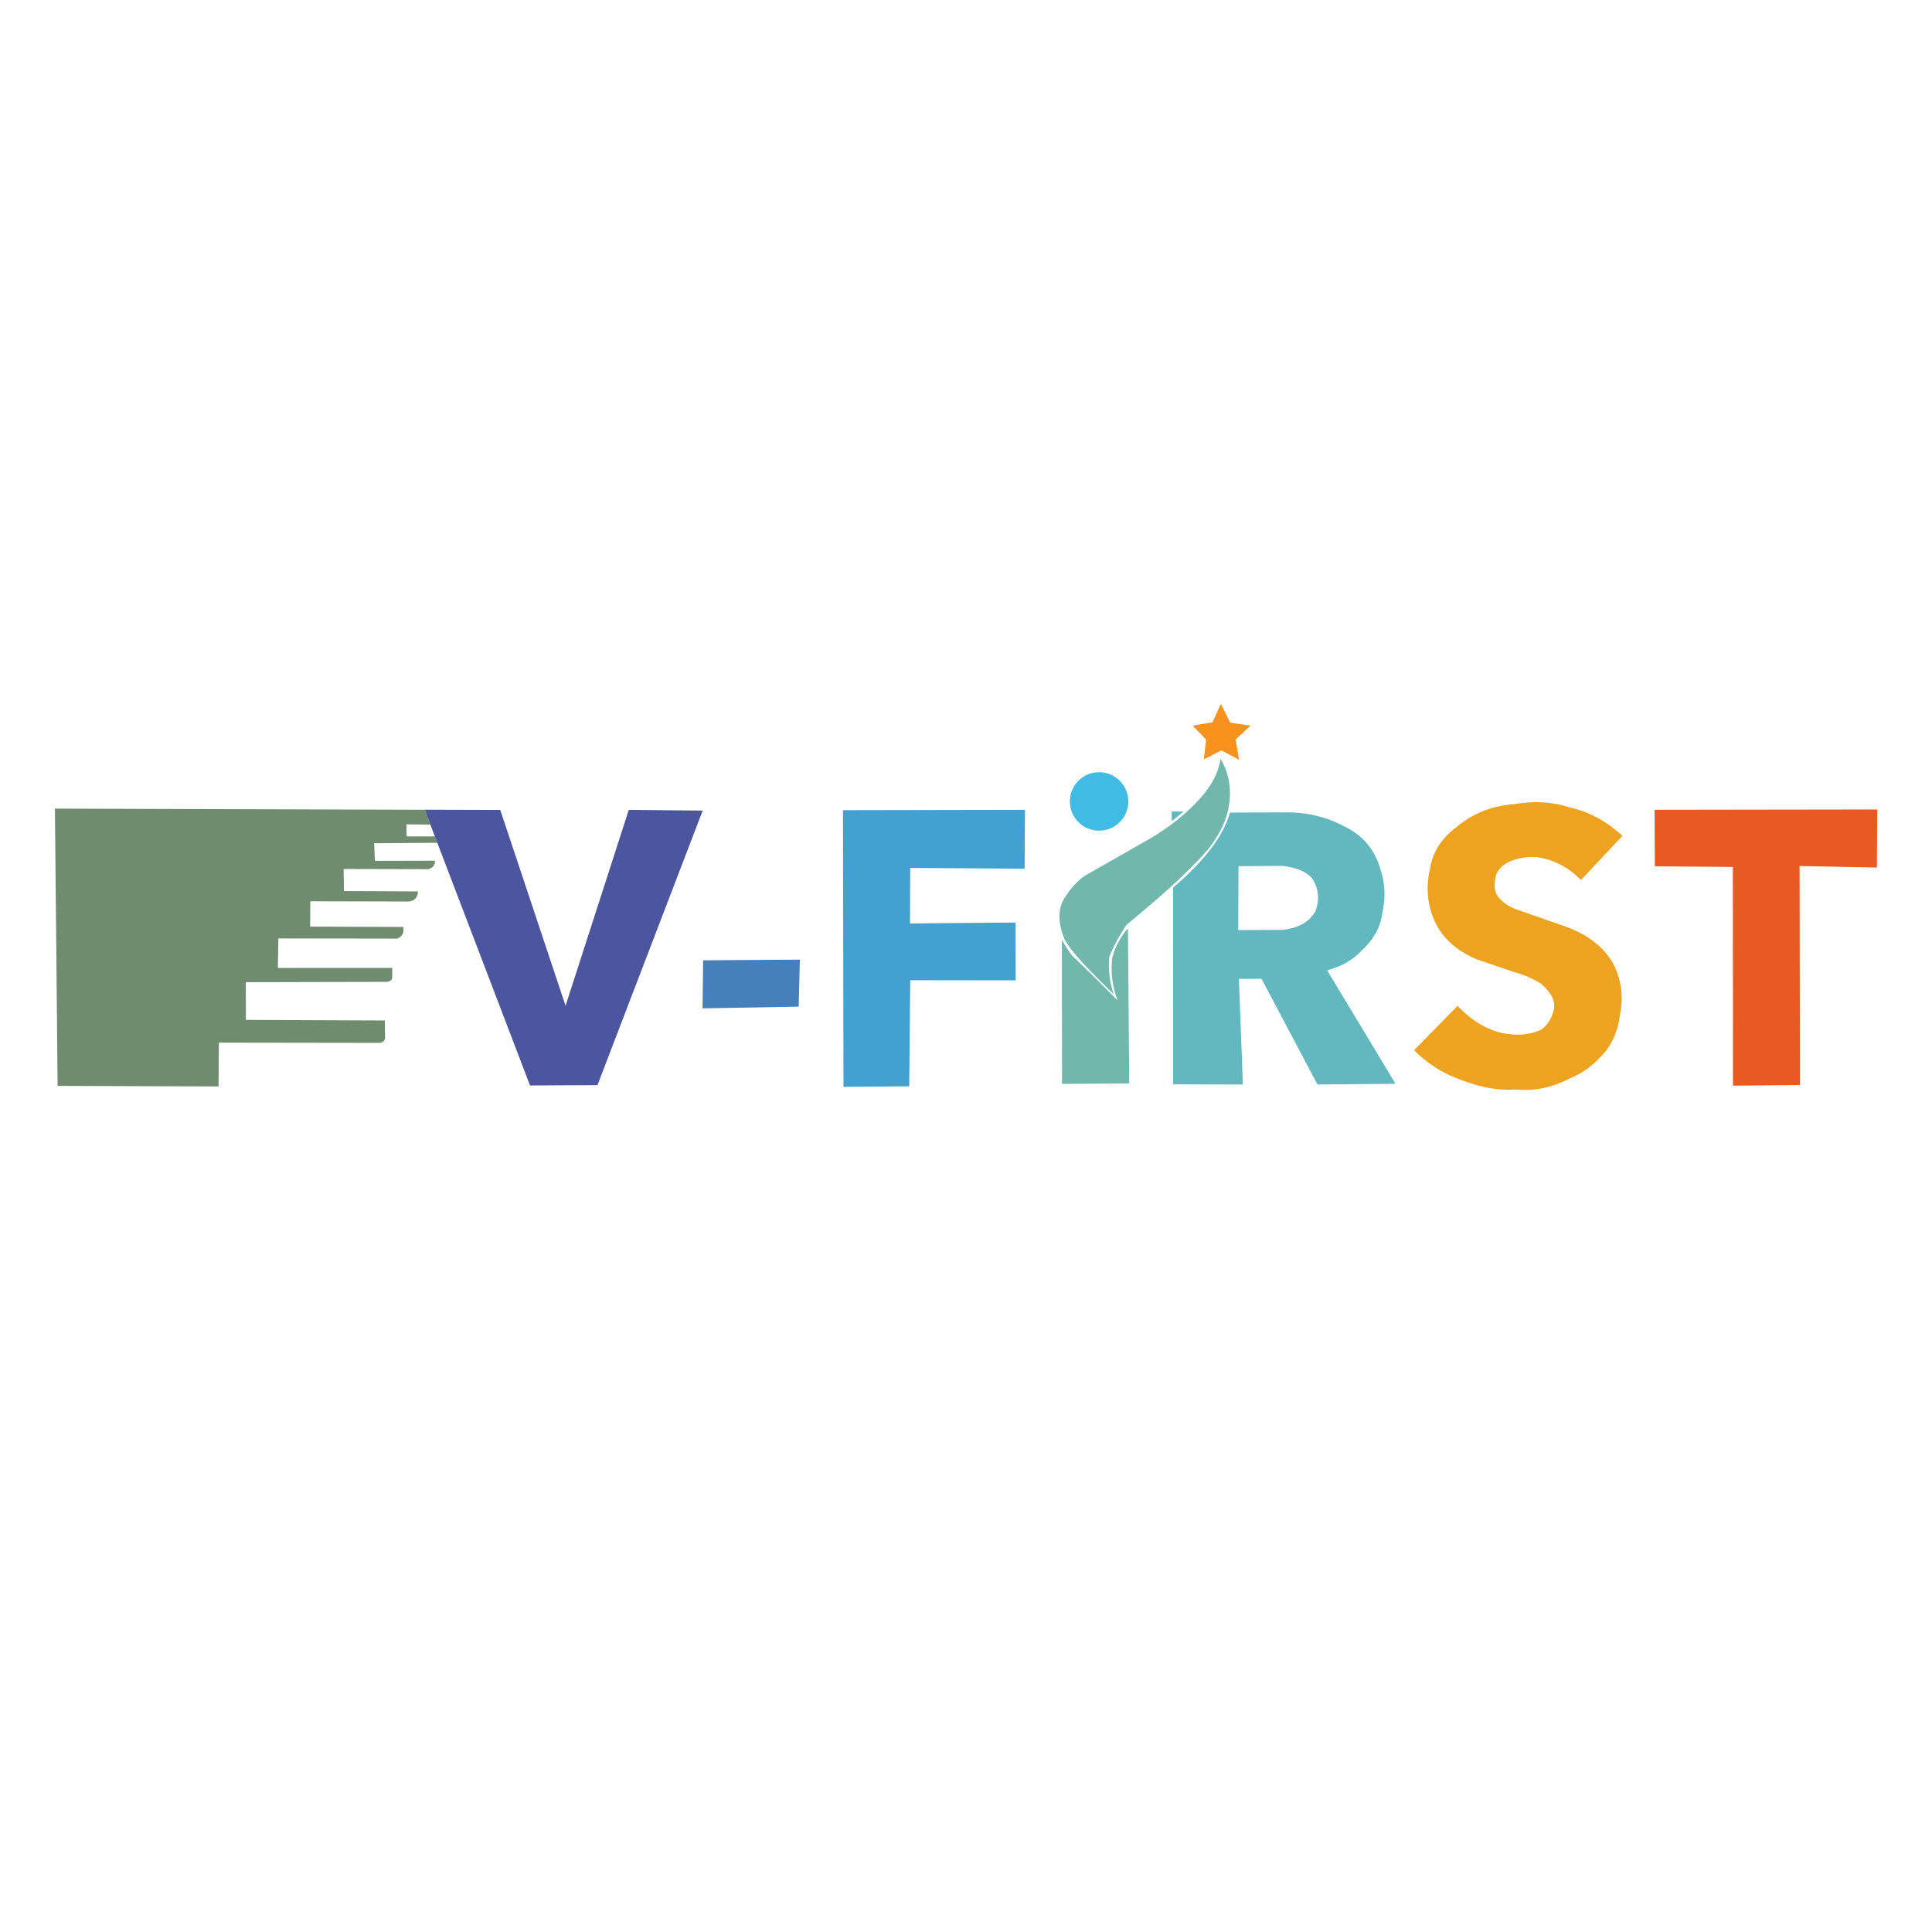 <?xml version="1.0" encoding="UTF-8" standalone="no"?>
<!DOCTYPE svg PUBLIC "-//W3C//DTD SVG 1.1//EN" "http://www.w3.org/Graphics/SVG/1.1/DTD/svg11.dtd">
<svg width="100%" height="100%" viewBox="0 0 640 640" version="1.1" xmlns="http://www.w3.org/2000/svg" xmlns:xlink="http://www.w3.org/1999/xlink" xml:space="preserve" xmlns:serif="http://www.serif.com/" style="fill-rule:evenodd;clip-rule:evenodd;stroke-linejoin:round;stroke-miterlimit:2;">
    <path d="M279.253,268.374L279.408,360.038L301.189,359.858L301.534,324.71L336.457,324.755L336.441,305.602L301.457,305.906L301.516,287.52L339.408,287.761L339.553,268.258L279.253,268.374Z" style="fill:rgb(67,161,210);"/>
    <path d="M232.776,268.52L197.919,359.464L175.576,359.577L140.679,268.225L165.714,268.299L187.35,333.17L208.297,268.269L232.776,268.52Z" style="fill:rgb(75,86,159);"/>
    <path id="dash" d="M232.922,318.116L264.962,317.888L264.574,333.468L232.723,334.024L232.922,318.116" style="fill:rgb(70,128,187);"/>
    <path d="M18.194,267.87L19.085,359.711L72.395,359.9L72.509,345.391L125.87,345.467C126.944,345.237 127.623,344.671 127.559,343.476L127.47,338.046L81.441,337.85L81.43,325.357L127.86,325.252C129.198,325.234 129.964,324.696 129.934,323.433L129.946,320.627L92.055,320.642L92.218,310.874L131.536,310.933C132.734,310.444 133.527,309.672 133.648,308.427L133.607,307.061L102.732,306.961L102.795,298.559L135.48,298.644C137.277,298.433 138.388,297.375 138.453,295.294L113.955,295.174L113.82,287.863L141.813,287.929C143.393,287.532 144.151,286.59 144.107,285.115L124.177,285.169L123.956,279.34L144.964,279.184L144.178,277.076L134.7,277.078L134.626,273.079L142.609,273.151L140.802,268.243L18.194,267.87Z" style="fill:rgb(111,140,110);"/>
    <path d="M351.759,311.297L351.806,359.054L374.073,358.917L373.648,307.518C371.433,310.095 369.572,313.114 368.488,317.103C367.81,321.995 368.493,326.772 370.226,331.46C365.549,326.633 360.543,321.686 355.219,316.621C354.075,315.204 352.922,313.411 351.759,311.297L368.926,329.349C367.619,325.471 367.111,321.394 367.418,317.113C368.723,313.786 370.585,310.236 373.142,306.408C382.828,298.352 392.4,290.249 400.166,281.395C403.242,277.465 405.657,273.297 406.745,268.652C408.25,261.987 407.244,256.306 404.326,251.372C403.547,256.491 400.783,261.168 396.593,265.527C392.591,269.85 387.48,273.831 381.44,277.527L359.253,290.169C356.742,291.978 354.722,294.224 353.083,296.81C350.388,300.539 350.287,305.312 352.618,311.065C354.813,315.339 361.417,322.09 368.926,329.349" style="fill:rgb(114,183,172);"/>
    <g transform="matrix(1,0,0,1,-1.436,-1.592)">
        <circle cx="365.523" cy="267.079" r="9.683" style="fill:rgb(64,187,228);"/>
    </g>
    <path d="M401.657,239.278L404.435,233.163L407.531,239.39L414.226,240.4L409.326,244.971L410.441,251.688L404.62,248.577L398.775,251.561L399.546,245.032L395.074,240.38L401.657,239.278" style="fill:rgb(247,146,30);"/>
    <path d="M388.124,268.816L388.175,272.027L392.081,268.854L388.124,268.816Z" style="fill:rgb(98,184,190);"/>
    <path d="M388.601,294.047C397.781,286.159 404.934,277.959 407.444,269.175L425.941,269.113C432.924,269.016 439.285,270.584 445.096,273.627C451.114,276.5 455.384,281.105 457.304,288.04C458.843,292.652 459.042,297.477 457.901,302.513C457.279,307.386 454.767,311.585 450.724,315.238C447.951,318.077 444.333,320.202 439.633,321.414L462.284,359.017L436.426,359.257L417.891,324.224L410.408,324.276L411.724,359.265L388.616,359.199L388.601,294.047ZM410.275,286.945L410.173,308.102L425.039,308.025C430.041,307.408 433.875,305.492 435.892,301.56C437.148,297.733 436.806,294.153 434.565,290.864C432.535,288.556 429.141,287.362 424.918,286.842L410.275,286.945Z" style="fill:rgb(98,184,190);"/>
    <path d="M548.112,268.247L621.863,268.145L621.745,287.38L596.137,286.882L596.256,359.423L574.079,359.637L574.036,287.186L548.188,286.982L548.112,268.247Z" style="fill:rgb(232,90,36);"/>
    <path d="M537.456,276.895L523.705,291.526C519.702,287.418 514.906,284.815 509.202,283.938C506.232,283.726 503.451,284.166 500.81,285.089C498.162,286.085 496.435,287.663 495.607,289.812C494.817,292.777 494.987,295.092 496.057,296.797C497.713,298.981 500.065,300.606 503.235,301.572L519.067,307.095C526.049,309.754 531.306,313.693 534.389,319.243C537.132,324.516 537.857,330.153 536.641,336.139C535.875,342.148 533.652,346.739 530.178,350.111C527.272,353.332 523.765,355.768 519.644,357.4C514.198,360.204 508.32,361.557 501.843,360.896C494.477,361.393 487.262,359.326 480.265,356.21C475.982,354.263 472.033,351.495 468.419,347.902L482.831,333.21C487.262,337.83 492.228,341.082 497.989,342.301C502.69,343.119 507.035,342.868 510.814,340.926C512.942,339.223 514.247,336.808 514.803,334.169C515.184,331.104 513.678,328.792 510.603,325.942C508.075,324.326 505.038,322.935 501.219,321.89L489.283,317.825C482.836,315.159 477.966,311.07 475.195,305.083C472.794,299.501 472.318,293.8 473.679,287.986C474.506,282.242 477.529,277.73 482.253,274.173C487.222,269.903 493.367,267.055 501.328,266.403C507.936,265.283 514.076,265.523 519.814,267.434C526.749,268.935 532.554,272.355 537.456,276.895" style="fill:rgb(237,162,32);"/>
</svg>

